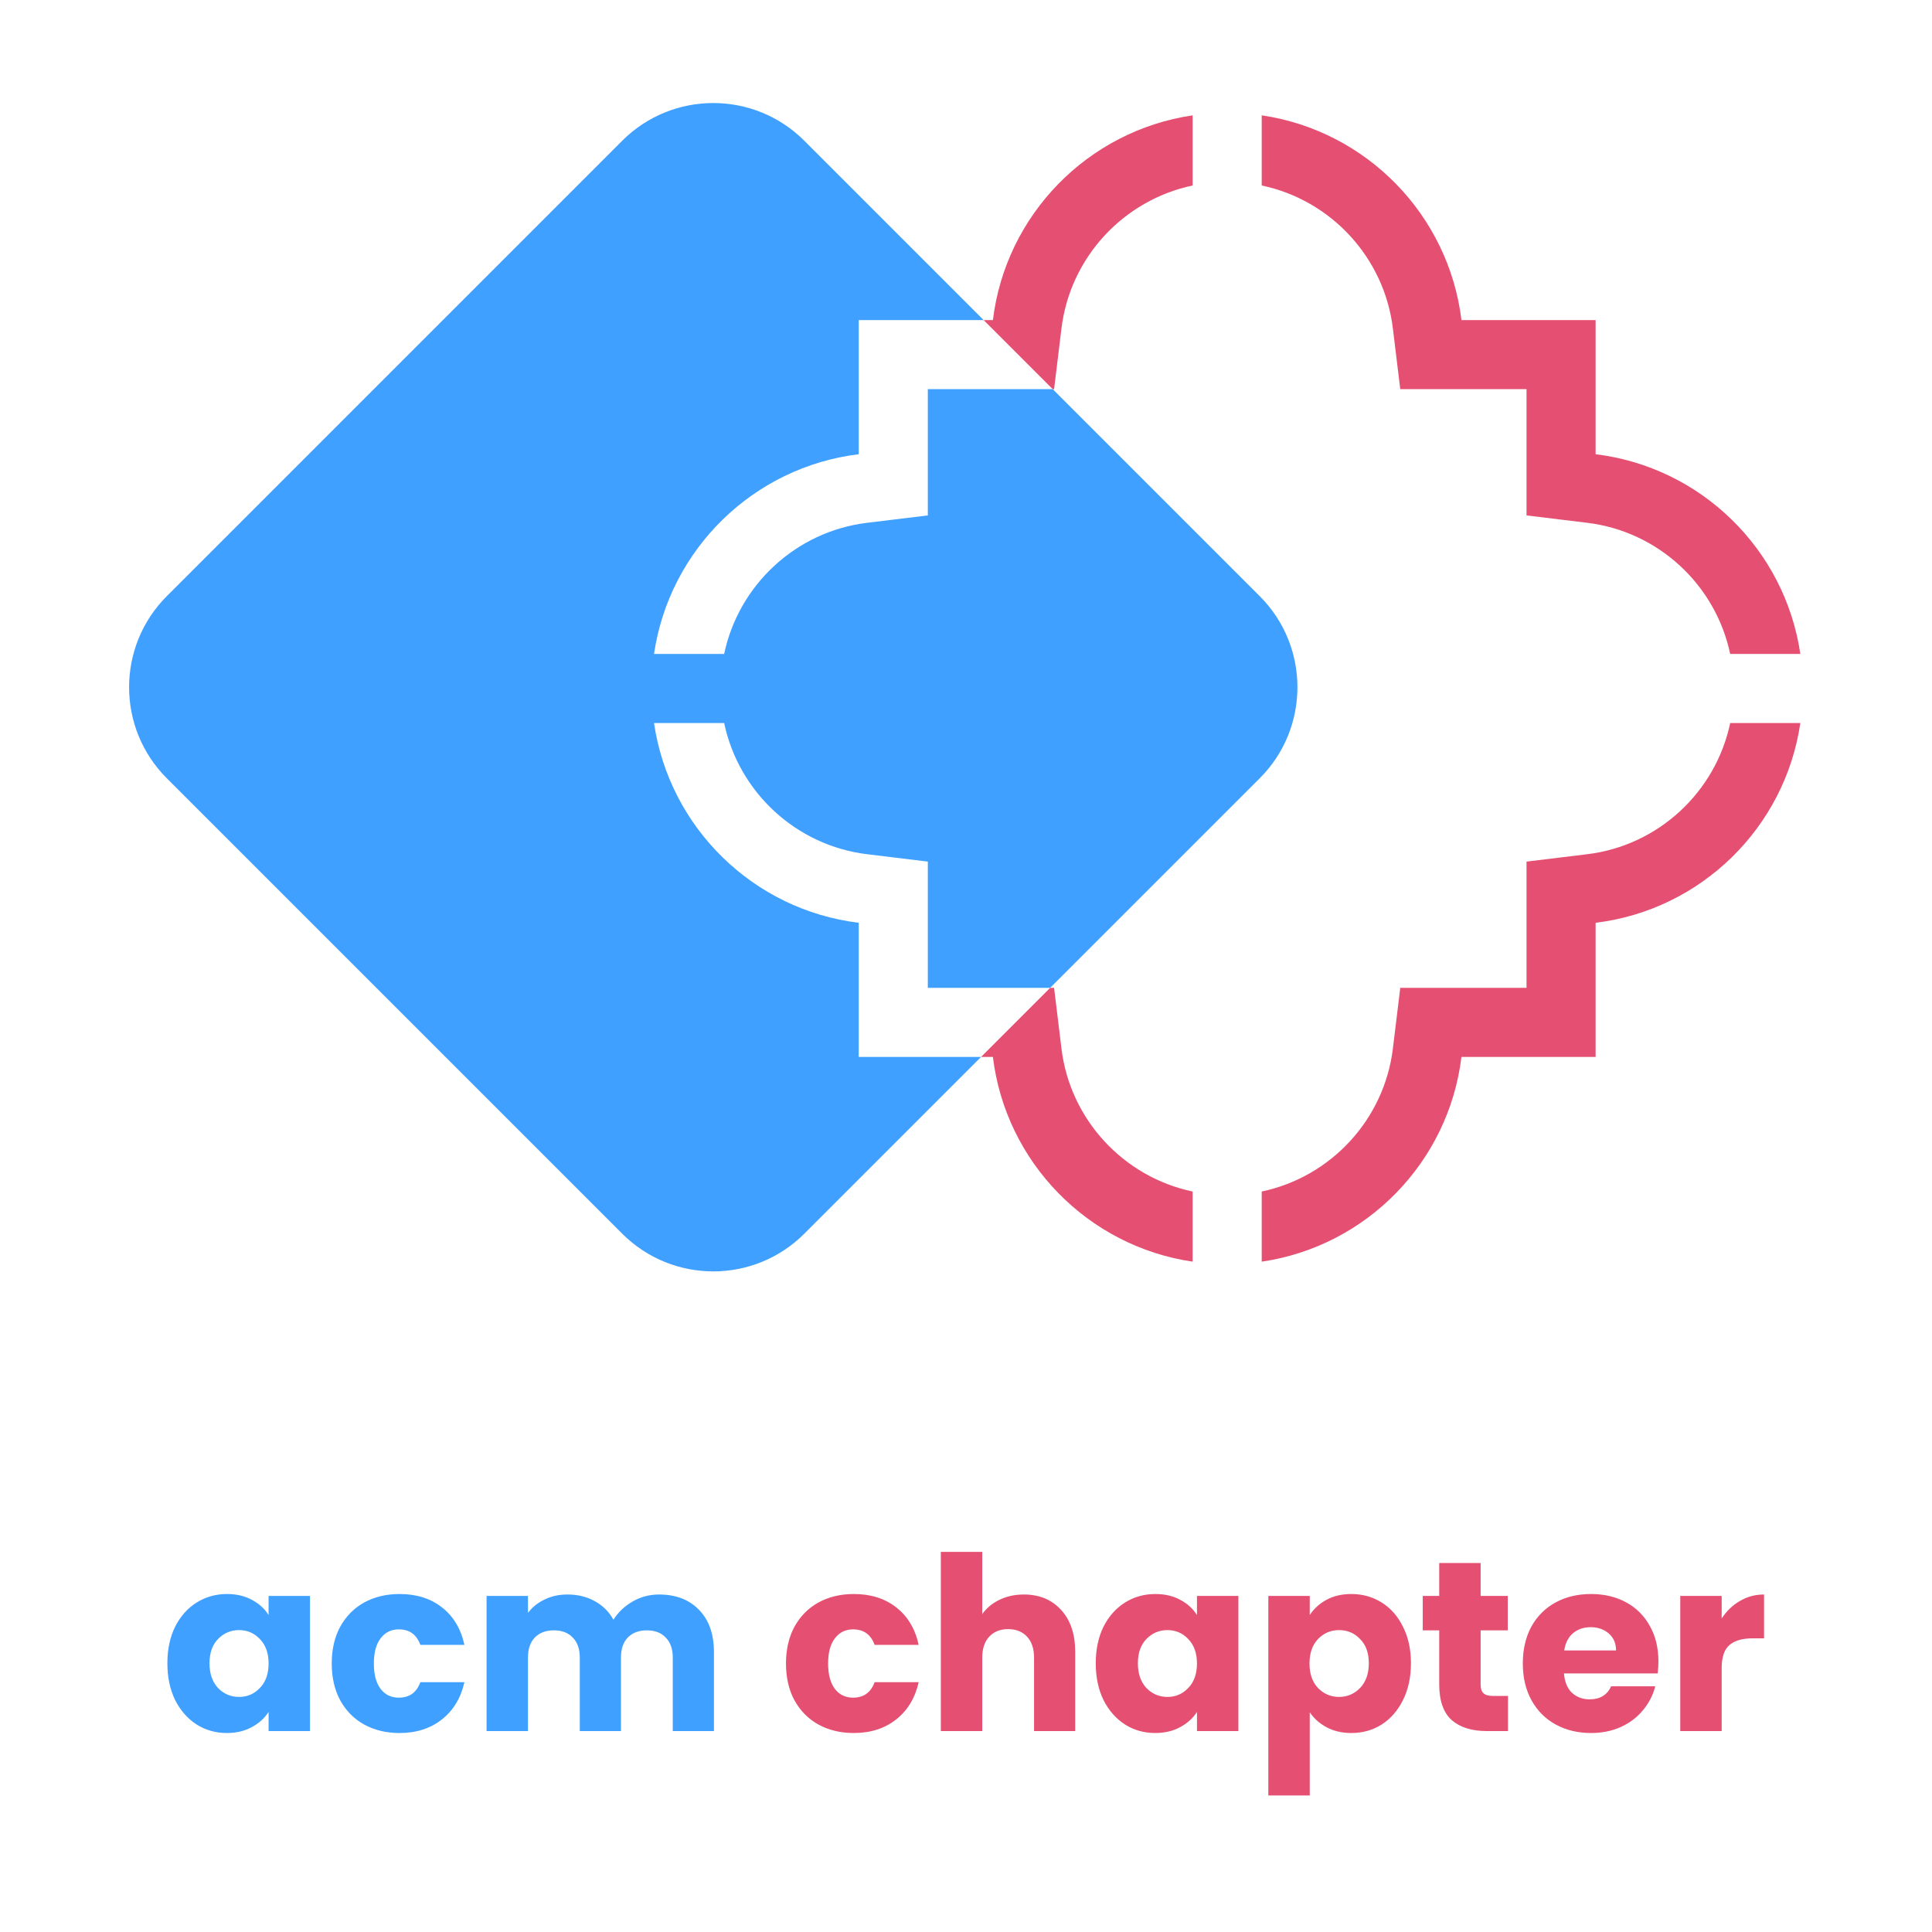 <svg width="750" height="750" viewBox="0 0 750 750" fill="none" xmlns="http://www.w3.org/2000/svg">
<path d="M489.797 462.547C516.624 456.9 537.358 434.657 540.713 407.068L543.58 383.486H592.597V334.472L616.179 331.604C643.768 328.249 666.011 307.513 671.658 280.686H698.888C692.93 321.297 660.338 353.249 619.415 358.225V410.304H567.334C562.359 451.226 530.408 483.821 489.797 489.776V462.547ZM489.797 44.776C530.408 50.734 562.359 83.327 567.334 124.25H619.415V176.33C660.338 181.305 692.93 213.255 698.888 253.868H671.658C666.011 227.042 643.768 206.305 616.179 202.95L592.597 200.083V151.068H543.58L540.713 127.486C537.358 99.898 516.624 77.652 489.797 72.005V44.776ZM407.666 383.486H409.195L412.062 407.068C415.417 434.656 436.153 456.9 462.98 462.547V489.776C422.369 483.821 390.417 451.227 385.441 410.304H380.848L407.666 383.486ZM385.441 124.25C390.417 83.327 422.369 50.734 462.98 44.776V72.008C436.153 77.655 415.417 99.898 412.062 127.486L409.195 151.068H408.667L381.849 124.25H385.441Z" fill="#E54F71"/>
<path d="M64.756 302.132C45.23 282.606 45.23 250.947 64.756 231.421L241.533 54.645C261.059 35.118 292.717 35.118 312.244 54.645L381.849 124.25H333.363V176.33C292.44 181.305 259.844 213.255 253.888 253.868H281.116C286.763 227.04 309.01 206.305 336.599 202.95L360.18 200.083V151.068H408.667L489.02 231.421C508.546 250.947 508.546 282.606 489.02 302.132L407.666 383.486H360.18V334.472L336.599 331.604C309.01 328.249 286.766 307.513 281.119 280.686H253.888C259.844 321.298 292.44 353.249 333.363 358.225V410.304H380.848L312.244 478.908C292.717 498.435 261.059 498.435 241.533 478.908L64.756 302.132Z" fill="#40A0FF"/>
<path d="M64.977 645.68C64.977 640.291 65.979 635.559 67.985 631.486C70.053 627.413 72.841 624.279 76.351 622.086C79.86 619.893 83.777 618.796 88.101 618.796C91.798 618.796 95.025 619.548 97.783 621.052C100.603 622.556 102.765 624.53 104.269 626.974V619.548H120.343V672H104.269V664.574C102.702 667.018 100.509 668.992 97.689 670.496C94.931 672 91.704 672.752 88.007 672.752C83.745 672.752 79.86 671.655 76.351 669.462C72.841 667.206 70.053 664.041 67.985 659.968C65.979 655.832 64.977 651.069 64.977 645.68ZM104.269 645.774C104.269 641.763 103.141 638.599 100.885 636.28C98.691 633.961 95.997 632.802 92.801 632.802C89.605 632.802 86.879 633.961 84.623 636.28C82.429 638.536 81.333 641.669 81.333 645.68C81.333 649.691 82.429 652.887 84.623 655.268C86.879 657.587 89.605 658.746 92.801 658.746C95.997 658.746 98.691 657.587 100.885 655.268C103.141 652.949 104.269 649.785 104.269 645.774ZM128.776 645.774C128.776 640.322 129.872 635.559 132.066 631.486C134.322 627.413 137.424 624.279 141.372 622.086C145.382 619.893 149.957 618.796 155.096 618.796C161.676 618.796 167.159 620.519 171.546 623.966C175.995 627.413 178.909 632.269 180.288 638.536H163.18C161.738 634.525 158.95 632.52 154.814 632.52C151.868 632.52 149.518 633.679 147.764 635.998C146.009 638.254 145.132 641.513 145.132 645.774C145.132 650.035 146.009 653.325 147.764 655.644C149.518 657.9 151.868 659.028 154.814 659.028C158.95 659.028 161.738 657.023 163.18 653.012H180.288C178.909 659.153 175.995 663.979 171.546 667.488C167.096 670.997 161.613 672.752 155.096 672.752C149.957 672.752 145.382 671.655 141.372 669.462C137.424 667.269 134.322 664.135 132.066 660.062C129.872 655.989 128.776 651.226 128.776 645.774ZM255.814 618.984C262.331 618.984 267.501 620.958 271.324 624.906C275.209 628.854 277.152 634.337 277.152 641.356V672H261.172V643.518C261.172 640.134 260.263 637.533 258.446 635.716C256.691 633.836 254.247 632.896 251.114 632.896C247.98 632.896 245.505 633.836 243.688 635.716C241.933 637.533 241.056 640.134 241.056 643.518V672H225.076V643.518C225.076 640.134 224.167 637.533 222.35 635.716C220.595 633.836 218.151 632.896 215.018 632.896C211.884 632.896 209.409 633.836 207.592 635.716C205.837 637.533 204.96 640.134 204.96 643.518V672H188.886V619.548H204.96V626.128C206.589 623.935 208.72 622.211 211.352 620.958C213.984 619.642 216.96 618.984 220.282 618.984C224.23 618.984 227.739 619.83 230.81 621.522C233.943 623.214 236.387 625.627 238.142 628.76C239.959 625.877 242.434 623.527 245.568 621.71C248.701 619.893 252.116 618.984 255.814 618.984Z" fill="#40A0FF"/>
<path d="M305.117 645.774C305.117 640.322 306.214 635.559 308.407 631.486C310.663 627.413 313.765 624.279 317.713 622.086C321.724 619.893 326.299 618.796 331.437 618.796C338.017 618.796 343.501 620.519 347.887 623.966C352.337 627.413 355.251 632.269 356.629 638.536H339.521C338.08 634.525 335.291 632.52 331.155 632.52C328.21 632.52 325.86 633.679 324.105 635.998C322.351 638.254 321.473 641.513 321.473 645.774C321.473 650.035 322.351 653.325 324.105 655.644C325.86 657.9 328.21 659.028 331.155 659.028C335.291 659.028 338.08 657.023 339.521 653.012H356.629C355.251 659.153 352.337 663.979 347.887 667.488C343.438 670.997 337.955 672.752 331.437 672.752C326.299 672.752 321.724 671.655 317.713 669.462C313.765 667.269 310.663 664.135 308.407 660.062C306.214 655.989 305.117 651.226 305.117 645.774ZM397.469 618.984C403.485 618.984 408.311 620.989 411.945 625C415.58 628.948 417.397 634.4 417.397 641.356V672H401.417V643.518C401.417 640.009 400.509 637.283 398.691 635.34C396.874 633.397 394.43 632.426 391.359 632.426C388.289 632.426 385.845 633.397 384.027 635.34C382.21 637.283 381.301 640.009 381.301 643.518V672H365.227V602.44H381.301V626.598C382.931 624.279 385.155 622.431 387.975 621.052C390.795 619.673 393.96 618.984 397.469 618.984ZM425.371 645.68C425.371 640.291 426.374 635.559 428.379 631.486C430.447 627.413 433.236 624.279 436.745 622.086C440.255 619.893 444.171 618.796 448.495 618.796C452.193 618.796 455.42 619.548 458.177 621.052C460.997 622.556 463.159 624.53 464.663 626.974V619.548H480.737V672H464.663V664.574C463.097 667.018 460.903 668.992 458.083 670.496C455.326 672 452.099 672.752 448.401 672.752C444.14 672.752 440.255 671.655 436.745 669.462C433.236 667.206 430.447 664.041 428.379 659.968C426.374 655.832 425.371 651.069 425.371 645.68ZM464.663 645.774C464.663 641.763 463.535 638.599 461.279 636.28C459.086 633.961 456.391 632.802 453.195 632.802C449.999 632.802 447.273 633.961 445.017 636.28C442.824 638.536 441.727 641.669 441.727 645.68C441.727 649.691 442.824 652.887 445.017 655.268C447.273 657.587 449.999 658.746 453.195 658.746C456.391 658.746 459.086 657.587 461.279 655.268C463.535 652.949 464.663 649.785 464.663 645.774ZM508.44 626.974C510.007 624.53 512.169 622.556 514.926 621.052C517.683 619.548 520.911 618.796 524.608 618.796C528.932 618.796 532.849 619.893 536.358 622.086C539.867 624.279 542.625 627.413 544.63 631.486C546.698 635.559 547.732 640.291 547.732 645.68C547.732 651.069 546.698 655.832 544.63 659.968C542.625 664.041 539.867 667.206 536.358 669.462C532.849 671.655 528.932 672.752 524.608 672.752C520.973 672.752 517.746 672 514.926 670.496C512.169 668.992 510.007 667.049 508.44 664.668V697.004H492.366V619.548H508.44V626.974ZM531.376 645.68C531.376 641.669 530.248 638.536 527.992 636.28C525.799 633.961 523.073 632.802 519.814 632.802C516.618 632.802 513.892 633.961 511.636 636.28C509.443 638.599 508.346 641.763 508.346 645.774C508.346 649.785 509.443 652.949 511.636 655.268C513.892 657.587 516.618 658.746 519.814 658.746C523.01 658.746 525.736 657.587 527.992 655.268C530.248 652.887 531.376 649.691 531.376 645.68ZM585.399 658.37V672H577.221C571.393 672 566.85 670.59 563.591 667.77C560.332 664.887 558.703 660.219 558.703 653.764V632.896H552.311V619.548H558.703V606.764H574.777V619.548H585.305V632.896H574.777V653.952C574.777 655.519 575.153 656.647 575.905 657.336C576.657 658.025 577.91 658.37 579.665 658.37H585.399ZM643.796 644.928C643.796 646.432 643.702 647.999 643.514 649.628H607.136C607.387 652.887 608.421 655.393 610.238 657.148C612.118 658.84 614.406 659.686 617.1 659.686C621.111 659.686 623.9 657.994 625.466 654.61H642.574C641.697 658.057 640.099 661.159 637.78 663.916C635.524 666.673 632.673 668.835 629.226 670.402C625.78 671.969 621.926 672.752 617.664 672.752C612.526 672.752 607.951 671.655 603.94 669.462C599.93 667.269 596.796 664.135 594.54 660.062C592.284 655.989 591.156 651.226 591.156 645.774C591.156 640.322 592.253 635.559 594.446 631.486C596.702 627.413 599.836 624.279 603.846 622.086C607.857 619.893 612.463 618.796 617.664 618.796C622.74 618.796 627.252 619.861 631.2 621.992C635.148 624.123 638.219 627.162 640.412 631.11C642.668 635.058 643.796 639.664 643.796 644.928ZM627.346 640.698C627.346 637.941 626.406 635.747 624.526 634.118C622.646 632.489 620.296 631.674 617.476 631.674C614.782 631.674 612.494 632.457 610.614 634.024C608.797 635.591 607.669 637.815 607.23 640.698H627.346ZM668.35 628.29C670.23 625.407 672.58 623.151 675.4 621.522C678.22 619.83 681.354 618.984 684.8 618.984V635.998H680.382C676.372 635.998 673.364 636.875 671.358 638.63C669.353 640.322 668.35 643.33 668.35 647.654V672H652.276V619.548H668.35V628.29Z" fill="#E54F71"/>
</svg>
